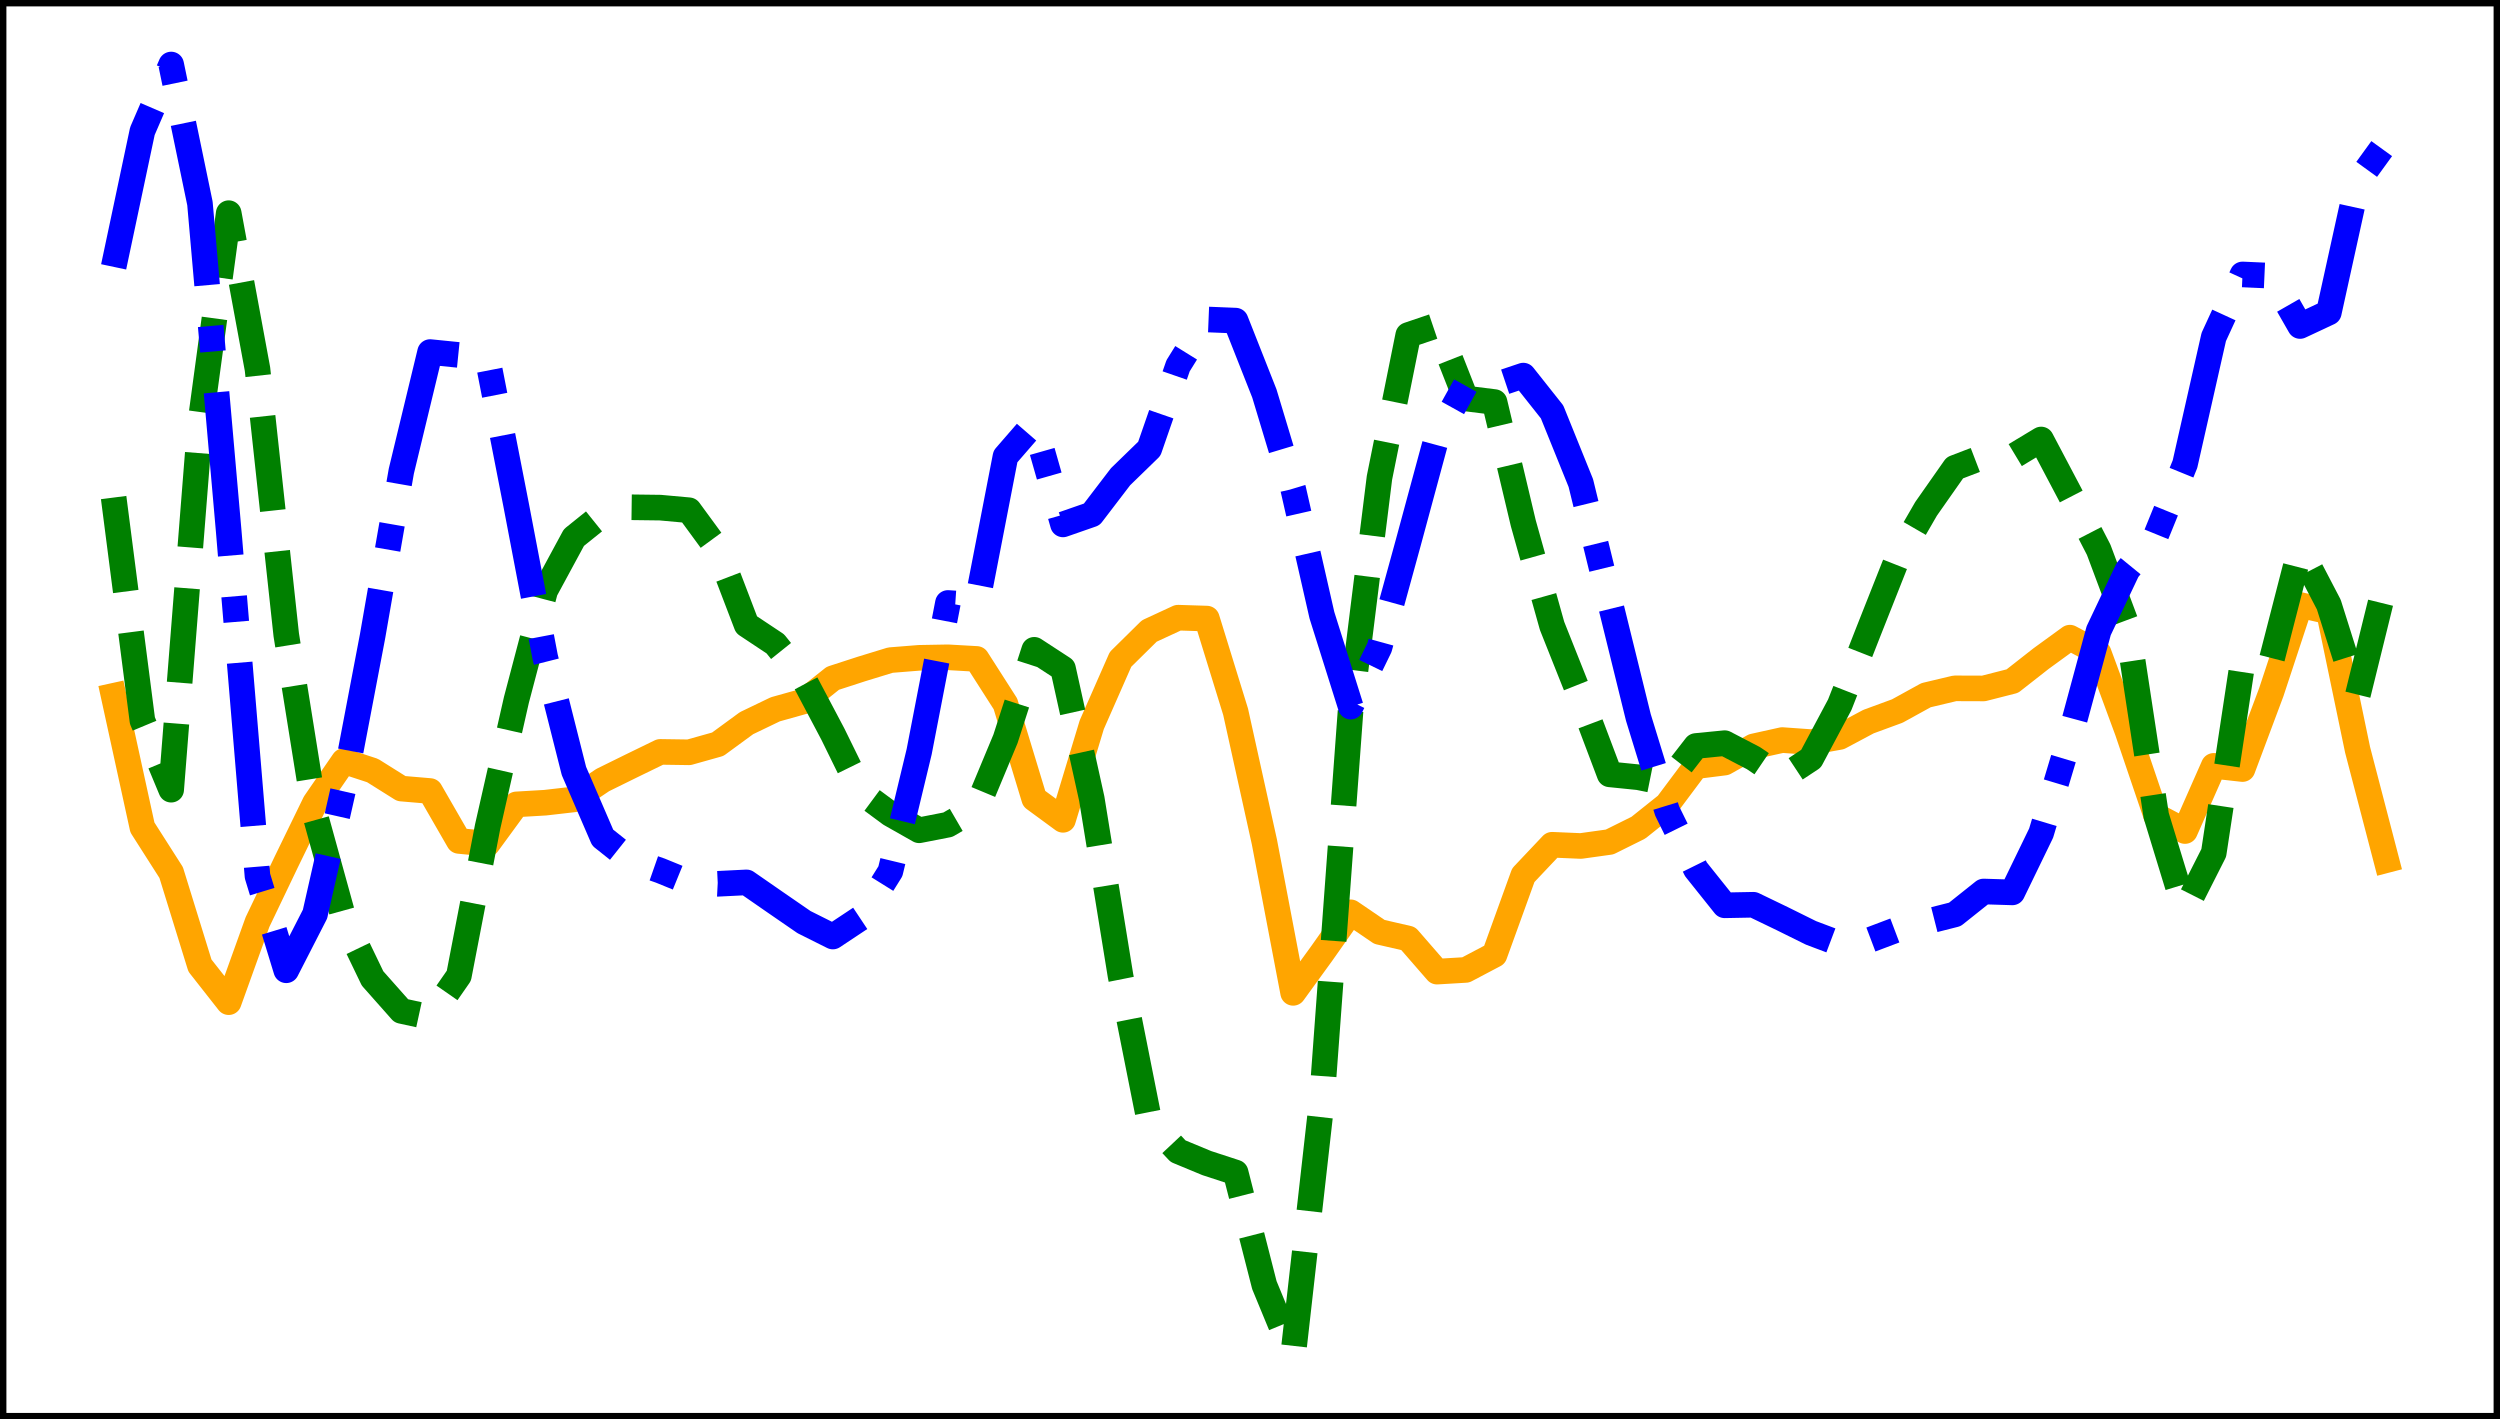 <?xml version="1.0" encoding="utf-8" standalone="no"?>
<!DOCTYPE svg PUBLIC "-//W3C//DTD SVG 1.1//EN"
  "http://www.w3.org/Graphics/SVG/1.1/DTD/svg11.dtd">
<svg xmlns:xlink="http://www.w3.org/1999/xlink" width="390.6pt" height="221.76pt" viewBox="0 0 390.6 221.76" xmlns="http://www.w3.org/2000/svg" version="1.1">
 <defs>
  <style type="text/css">*{stroke-linejoin: round; stroke-linecap: butt}</style>
 </defs>
 <g id="figure_1">
  <g id="patch_1">
   <path d="M 0 221.76 
L 390.6 221.76 
L 390.6 0 
L 0 0 
z
" style="fill: #ffffff"/>
  </g>
  <g id="axes_1">
   <g id="patch_2">
    <path d="M 0 221.76 
L 390.6 221.76 
L 390.6 -0 
L 0 -0 
z
" style="fill: #ffffff"/>
   </g>
   <g id="matplotlib.axis_1"/>
   <g id="matplotlib.axis_2"/>
   <g id="line2d_1">
    <path d="M 17.755 108.715 
L 22.249 129.28 
L 26.744 136.326 
L 31.239 150.859 
L 35.734 156.58 
L 40.229 144.07 
L 44.723 134.675 
L 49.218 125.444 
L 53.713 118.916 
L 58.208 120.388 
L 62.703 123.207 
L 67.198 123.588 
L 71.692 131.386 
L 76.187 131.824 
L 80.682 125.677 
L 85.177 125.414 
L 89.672 124.898 
L 94.167 121.877 
L 98.661 119.663 
L 103.156 117.474 
L 107.651 117.54 
L 112.146 116.277 
L 116.641 112.986 
L 121.135 110.823 
L 125.63 109.564 
L 130.125 105.976 
L 134.62 104.516 
L 139.115 103.138 
L 143.61 102.779 
L 148.104 102.696 
L 152.599 102.951 
L 157.094 109.981 
L 161.589 124.791 
L 166.084 128.089 
L 170.578 113.23 
L 175.073 103.018 
L 179.568 98.586 
L 184.063 96.505 
L 188.558 96.647 
L 193.053 111.21 
L 197.547 131.537 
L 202.042 155.123 
L 206.537 148.926 
L 211.032 142.539 
L 215.527 145.603 
L 220.022 146.638 
L 224.516 151.808 
L 229.011 151.541 
L 233.506 149.17 
L 238.001 136.739 
L 242.496 131.984 
L 246.99 132.177 
L 251.485 131.551 
L 255.98 129.317 
L 260.475 125.726 
L 264.97 119.712 
L 269.465 119.146 
L 273.959 116.622 
L 278.454 115.627 
L 282.949 115.948 
L 287.444 115.139 
L 291.939 112.742 
L 296.433 111.09 
L 300.928 108.616 
L 305.423 107.547 
L 309.918 107.563 
L 314.413 106.416 
L 318.908 102.893 
L 323.402 99.627 
L 327.897 102.029 
L 332.392 114.222 
L 336.887 127.471 
L 341.382 129.841 
L 345.877 119.656 
L 350.371 120.157 
L 354.866 108.148 
L 359.361 94.523 
L 363.856 95.55 
L 368.351 117.154 
L 372.845 134.387 
" clip-path="url(#p55a8b463e6)" style="fill: none; stroke: #ffa500; stroke-width: 4; stroke-linecap: square"/>
   </g>
   <g id="line2d_2">
    <path d="M 17.755 77.738 
L 22.249 112.58 
L 26.744 123.382 
L 31.239 66.47 
L 35.734 33.304 
L 40.229 57.659 
L 44.723 99.187 
L 49.218 127.268 
L 53.713 143.538 
L 58.208 152.87 
L 62.703 157.941 
L 67.198 158.92 
L 71.692 152.458 
L 76.187 129.167 
L 80.682 109.357 
L 85.177 92.294 
L 89.672 83.984 
L 94.167 80.369 
L 98.661 79.256 
L 103.156 79.313 
L 107.651 79.721 
L 112.146 85.855 
L 116.641 97.61 
L 121.135 100.595 
L 125.63 106.188 
L 130.125 114.692 
L 134.62 123.854 
L 139.115 127.178 
L 143.61 129.725 
L 148.104 128.847 
L 152.599 126.234 
L 157.094 115.448 
L 161.589 101.525 
L 166.084 104.456 
L 170.578 124.794 
L 175.073 152.475 
L 179.568 175.074 
L 184.063 179.862 
L 188.558 181.726 
L 193.053 183.194 
L 197.547 200.792 
L 202.042 211.68 
L 206.537 171.818 
L 211.032 110.771 
L 215.527 74.641 
L 220.022 52.346 
L 224.516 50.823 
L 229.011 62.257 
L 233.506 62.816 
L 238.001 81.755 
L 242.496 97.791 
L 246.99 109.08 
L 251.485 120.982 
L 255.98 121.437 
L 260.475 122.34 
L 264.97 116.552 
L 269.465 116.111 
L 273.959 118.453 
L 278.454 121.506 
L 282.949 118.539 
L 287.444 110.107 
L 291.939 98.639 
L 296.433 87.282 
L 300.928 79.501 
L 305.423 73.091 
L 309.918 71.366 
L 314.413 71.37 
L 318.908 68.666 
L 323.402 77.181 
L 327.897 85.891 
L 332.392 97.906 
L 336.887 127.439 
L 341.382 142.144 
L 345.877 133.258 
L 350.371 103.589 
L 354.866 103.316 
L 359.361 85.845 
L 363.856 94.466 
L 368.351 108.72 
L 372.845 90.501 
" clip-path="url(#p55a8b463e6)" style="fill: none; stroke-dasharray: 14.8,6.4; stroke-dashoffset: 0; stroke: #008000; stroke-width: 4"/>
   </g>
   <g id="line2d_3">
    <path d="M 17.755 41.695 
L 22.249 20.484 
L 26.744 10.08 
L 31.239 31.781 
L 35.734 82.997 
L 40.229 136.88 
L 44.723 151.596 
L 49.218 142.822 
L 53.713 123.008 
L 58.208 99.413 
L 62.703 73.611 
L 67.198 55.005 
L 71.692 55.459 
L 76.187 56.097 
L 80.682 79.112 
L 85.177 102.658 
L 89.672 120.462 
L 94.167 130.875 
L 98.661 134.449 
L 103.156 136.02 
L 107.651 137.854 
L 112.146 138.086 
L 116.641 137.864 
L 121.135 140.978 
L 125.63 144.075 
L 130.125 146.323 
L 134.62 143.339 
L 139.115 136.129 
L 143.61 117.447 
L 148.104 94.208 
L 152.599 94.509 
L 157.094 71.32 
L 161.589 66.136 
L 166.084 81.934 
L 170.578 80.367 
L 175.073 74.484 
L 179.568 70.114 
L 184.063 57.149 
L 188.558 49.911 
L 193.053 50.094 
L 197.547 61.479 
L 202.042 76.383 
L 206.537 96.125 
L 211.032 110.403 
L 215.527 101.174 
L 220.022 84.803 
L 224.516 68.196 
L 229.011 60.11 
L 233.506 60.194 
L 238.001 58.684 
L 242.496 64.357 
L 246.99 75.472 
L 251.485 93.855 
L 255.98 112.097 
L 260.475 126.709 
L 264.97 135.818 
L 269.465 141.445 
L 273.959 141.359 
L 278.454 143.527 
L 282.949 145.753 
L 287.444 147.448 
L 291.939 146.932 
L 296.433 145.233 
L 300.928 144.009 
L 305.423 142.869 
L 309.918 139.288 
L 314.413 139.427 
L 318.908 130.162 
L 323.402 115.168 
L 327.897 98.542 
L 332.392 89.069 
L 336.887 83.565 
L 341.382 72.516 
L 345.877 52.65 
L 350.371 42.878 
L 354.866 43.08 
L 359.361 50.935 
L 363.856 48.828 
L 368.351 28.418 
L 372.845 22.219 
" clip-path="url(#p55a8b463e6)" style="fill: none; stroke-dasharray: 25.6,6.4,4,6.4; stroke-dashoffset: 0; stroke: #0000ff; stroke-width: 4"/>
   </g>
   <g id="patch_3">
    <path d="M 0 221.76 
L 0 -0 
" style="fill: none; stroke: #000000; stroke-width: 2; stroke-linejoin: miter; stroke-linecap: square"/>
   </g>
   <g id="patch_4">
    <path d="M 390.6 221.76 
L 390.6 -0 
" style="fill: none; stroke: #000000; stroke-width: 2; stroke-linejoin: miter; stroke-linecap: square"/>
   </g>
   <g id="patch_5">
    <path d="M 0 221.76 
L 390.6 221.76 
" style="fill: none; stroke: #000000; stroke-width: 2; stroke-linejoin: miter; stroke-linecap: square"/>
   </g>
   <g id="patch_6">
    <path d="M 0 -0 
L 390.6 -0 
" style="fill: none; stroke: #000000; stroke-width: 2; stroke-linejoin: miter; stroke-linecap: square"/>
   </g>
  </g>
 </g>
 <defs>
  <clipPath id="p55a8b463e6">
   <rect x="0" y="-0" width="390.6" height="221.76"/>
  </clipPath>
 </defs>
</svg>
